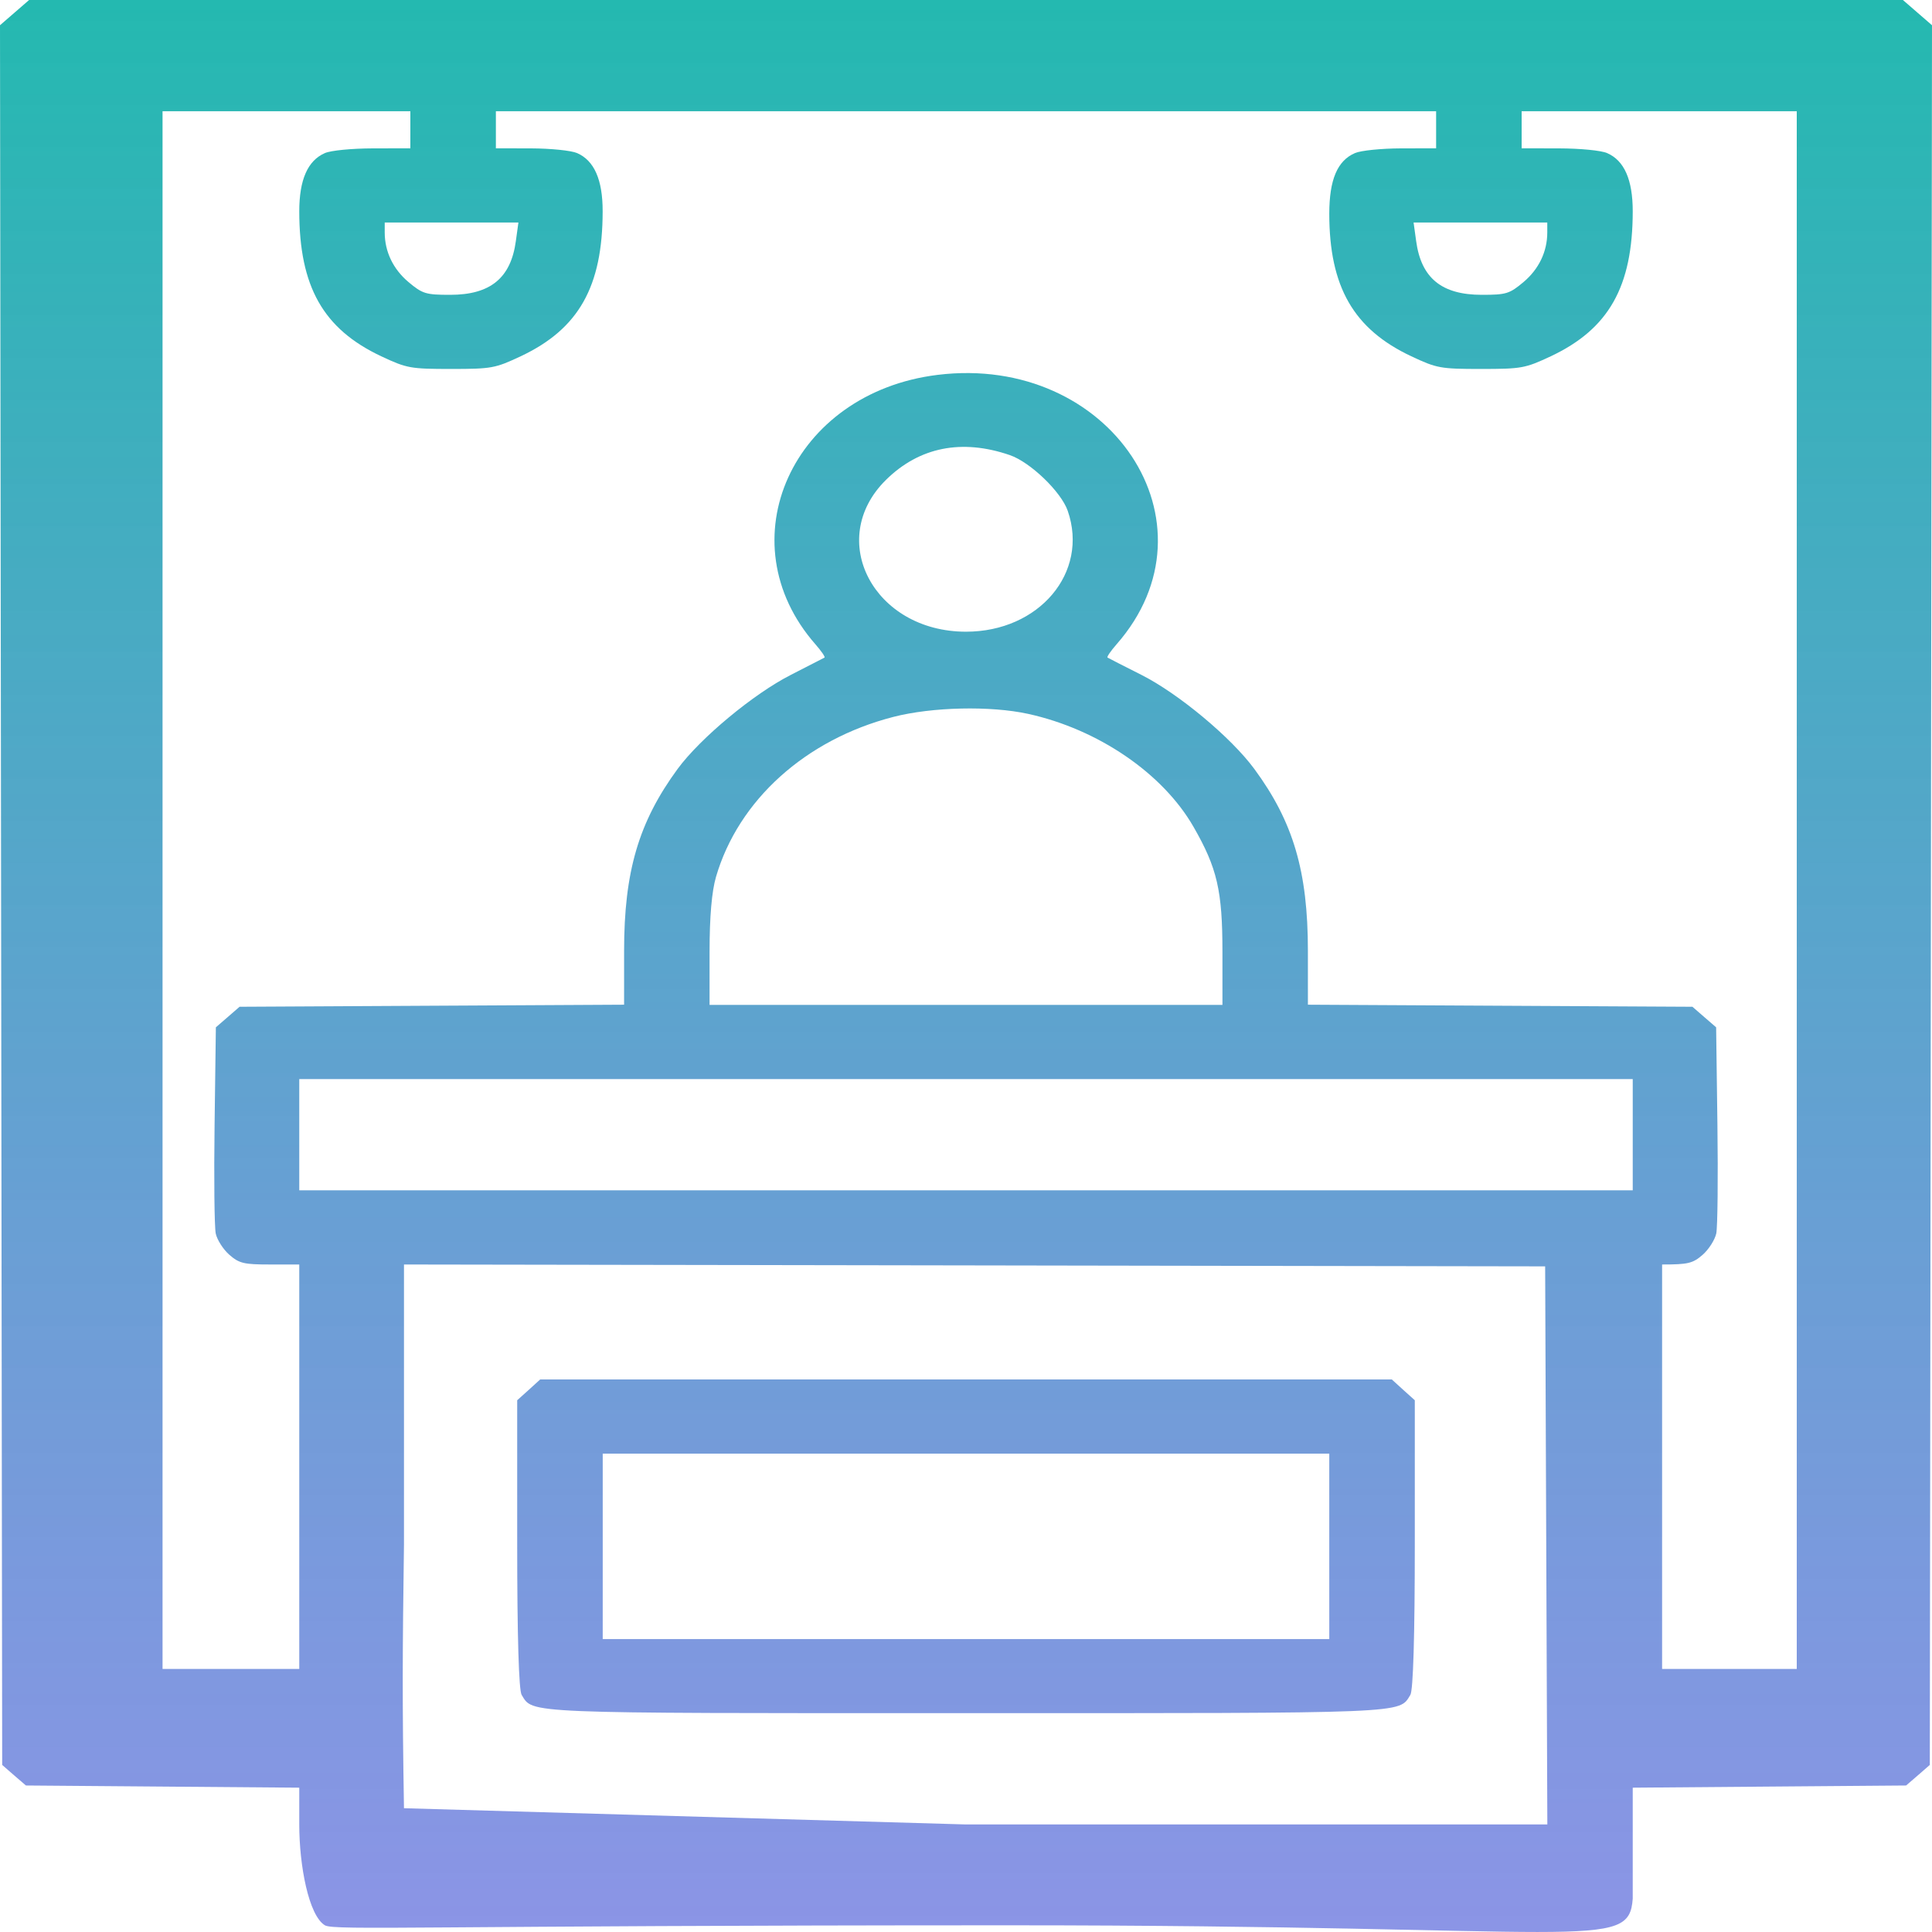 <svg width="30" height="30" viewBox="0 0 30 30" fill="none" xmlns="http://www.w3.org/2000/svg">
<path fill-rule="evenodd" clip-rule="evenodd" d="M0.226 0.196L0 0.392L0.017 13.899L0.034 27.406L0.218 27.566L0.402 27.725L2.524 27.742L4.647 27.759V28.334C4.647 28.964 4.792 29.743 5.045 29.896C5.186 29.982 6.673 29.896 15.681 29.896C24.688 29.896 25.295 30.311 25.353 29.481C25.353 29.481 25.353 28.964 25.353 28.334V27.759L27.476 27.742L29.598 27.725L29.782 27.566L29.966 27.406L29.983 13.899L30 0.392L29.774 0.196L29.548 0H15H0.452L0.226 0.196ZM6.372 1.727V2.303L5.791 2.304C5.462 2.305 5.139 2.336 5.045 2.377C4.778 2.493 4.647 2.791 4.647 3.282C4.648 4.452 5.019 5.108 5.919 5.532C6.318 5.719 6.373 5.729 7.003 5.729C7.633 5.729 7.688 5.719 8.086 5.532C8.986 5.108 9.357 4.452 9.358 3.282C9.359 2.791 9.227 2.493 8.961 2.377C8.869 2.337 8.55 2.305 8.247 2.304L7.7 2.303V1.727H8.1H15H22.3V2.303L21.753 2.304C21.45 2.305 21.131 2.337 21.04 2.377C20.766 2.495 20.642 2.79 20.641 3.317C20.641 4.454 21.019 5.111 21.914 5.532C22.312 5.719 22.367 5.729 22.997 5.729C23.627 5.729 23.682 5.719 24.081 5.532C24.981 5.108 25.352 4.452 25.353 3.282C25.353 2.791 25.222 2.493 24.955 2.377C24.861 2.336 24.538 2.305 24.209 2.304L23.628 2.303V1.727H26.28H27.9V13.877V25.915H27H25.809V23.119V19.635C26.212 19.635 26.285 19.618 26.438 19.485C26.533 19.402 26.628 19.253 26.65 19.154C26.671 19.054 26.679 18.293 26.668 17.463L26.648 15.952L26.464 15.793L26.28 15.633L23.294 15.617L20.309 15.601V14.765C20.309 13.533 20.083 12.763 19.477 11.94C19.116 11.45 18.3 10.77 17.721 10.478C17.447 10.34 17.212 10.22 17.198 10.211C17.183 10.202 17.246 10.11 17.337 10.006C18.988 8.125 17.241 5.491 14.559 5.821C12.303 6.098 11.258 8.405 12.663 10.006C12.754 10.11 12.817 10.202 12.803 10.211C12.788 10.22 12.554 10.34 12.283 10.478C11.703 10.772 10.874 11.461 10.522 11.94C9.917 12.765 9.691 13.534 9.691 14.765V15.601L6.705 15.617L3.72 15.633L3.536 15.793L3.352 15.952L3.332 17.463C3.321 18.293 3.329 19.054 3.35 19.154C3.371 19.253 3.467 19.402 3.562 19.485C3.715 19.618 3.788 19.635 4.191 19.635H4.647V23.119V25.915H3.72H2.524V13.877V1.727H3.72H6.372ZM8.01 3.744C7.932 4.318 7.614 4.578 6.99 4.578C6.611 4.578 6.56 4.562 6.342 4.379C6.105 4.179 5.975 3.909 5.974 3.613L5.974 3.455H7.012H8.05L8.01 3.744ZM24.026 3.613C24.025 3.909 23.895 4.179 23.658 4.379C23.44 4.562 23.389 4.578 23.01 4.578C22.386 4.578 22.068 4.318 21.99 3.744L21.95 3.455H22.988H24.026L24.026 3.613ZM15.681 7.067C16 7.177 16.478 7.637 16.58 7.933C16.911 8.89 16.136 9.809 15 9.809C13.569 9.809 12.816 8.38 13.758 7.451C14.275 6.942 14.934 6.81 15.681 7.067ZM15.965 11.085C17.054 11.324 18.058 12.01 18.534 12.841C18.901 13.48 18.982 13.831 18.982 14.782V15.604H15H11.018V14.782C11.018 14.238 11.052 13.842 11.118 13.616C11.466 12.424 12.509 11.483 13.872 11.132C14.474 10.977 15.381 10.957 15.965 11.085ZM25.353 17.62V18.483H15H4.647V17.62V16.756H15H25.353V17.62ZM24.01 23.997L24.027 28.33H15L6.273 28.078C6.245 26.395 6.25 25.658 6.273 23.975C6.273 21.582 6.273 20.353 6.273 19.635C6.527 19.635 10.097 19.641 15.028 19.649L23.993 19.664L24.01 23.997ZM8.21 21.582L8.031 21.743V23.975C8.031 25.396 8.056 26.247 8.1 26.318C8.281 26.611 8.073 26.602 15 26.602C21.927 26.602 21.719 26.611 21.9 26.318C21.944 26.247 21.969 25.396 21.969 23.975V21.743L21.79 21.582L21.612 21.42H15H8.388L8.21 21.582ZM20.641 24.011V25.451H15H9.359V24.011V22.572H15H20.641V24.011Z" fill="url(#paint0_linear_202_152)"/>
<defs>
<linearGradient id="paint0_linear_202_152" x1="15" y1="0" x2="15" y2="30" gradientUnits="userSpaceOnUse">
<stop stop-color="#24B9B0"/>
<stop offset="1" stop-color="#727DE0" stop-opacity="0.82"/>
</linearGradient>
</defs>
</svg>

